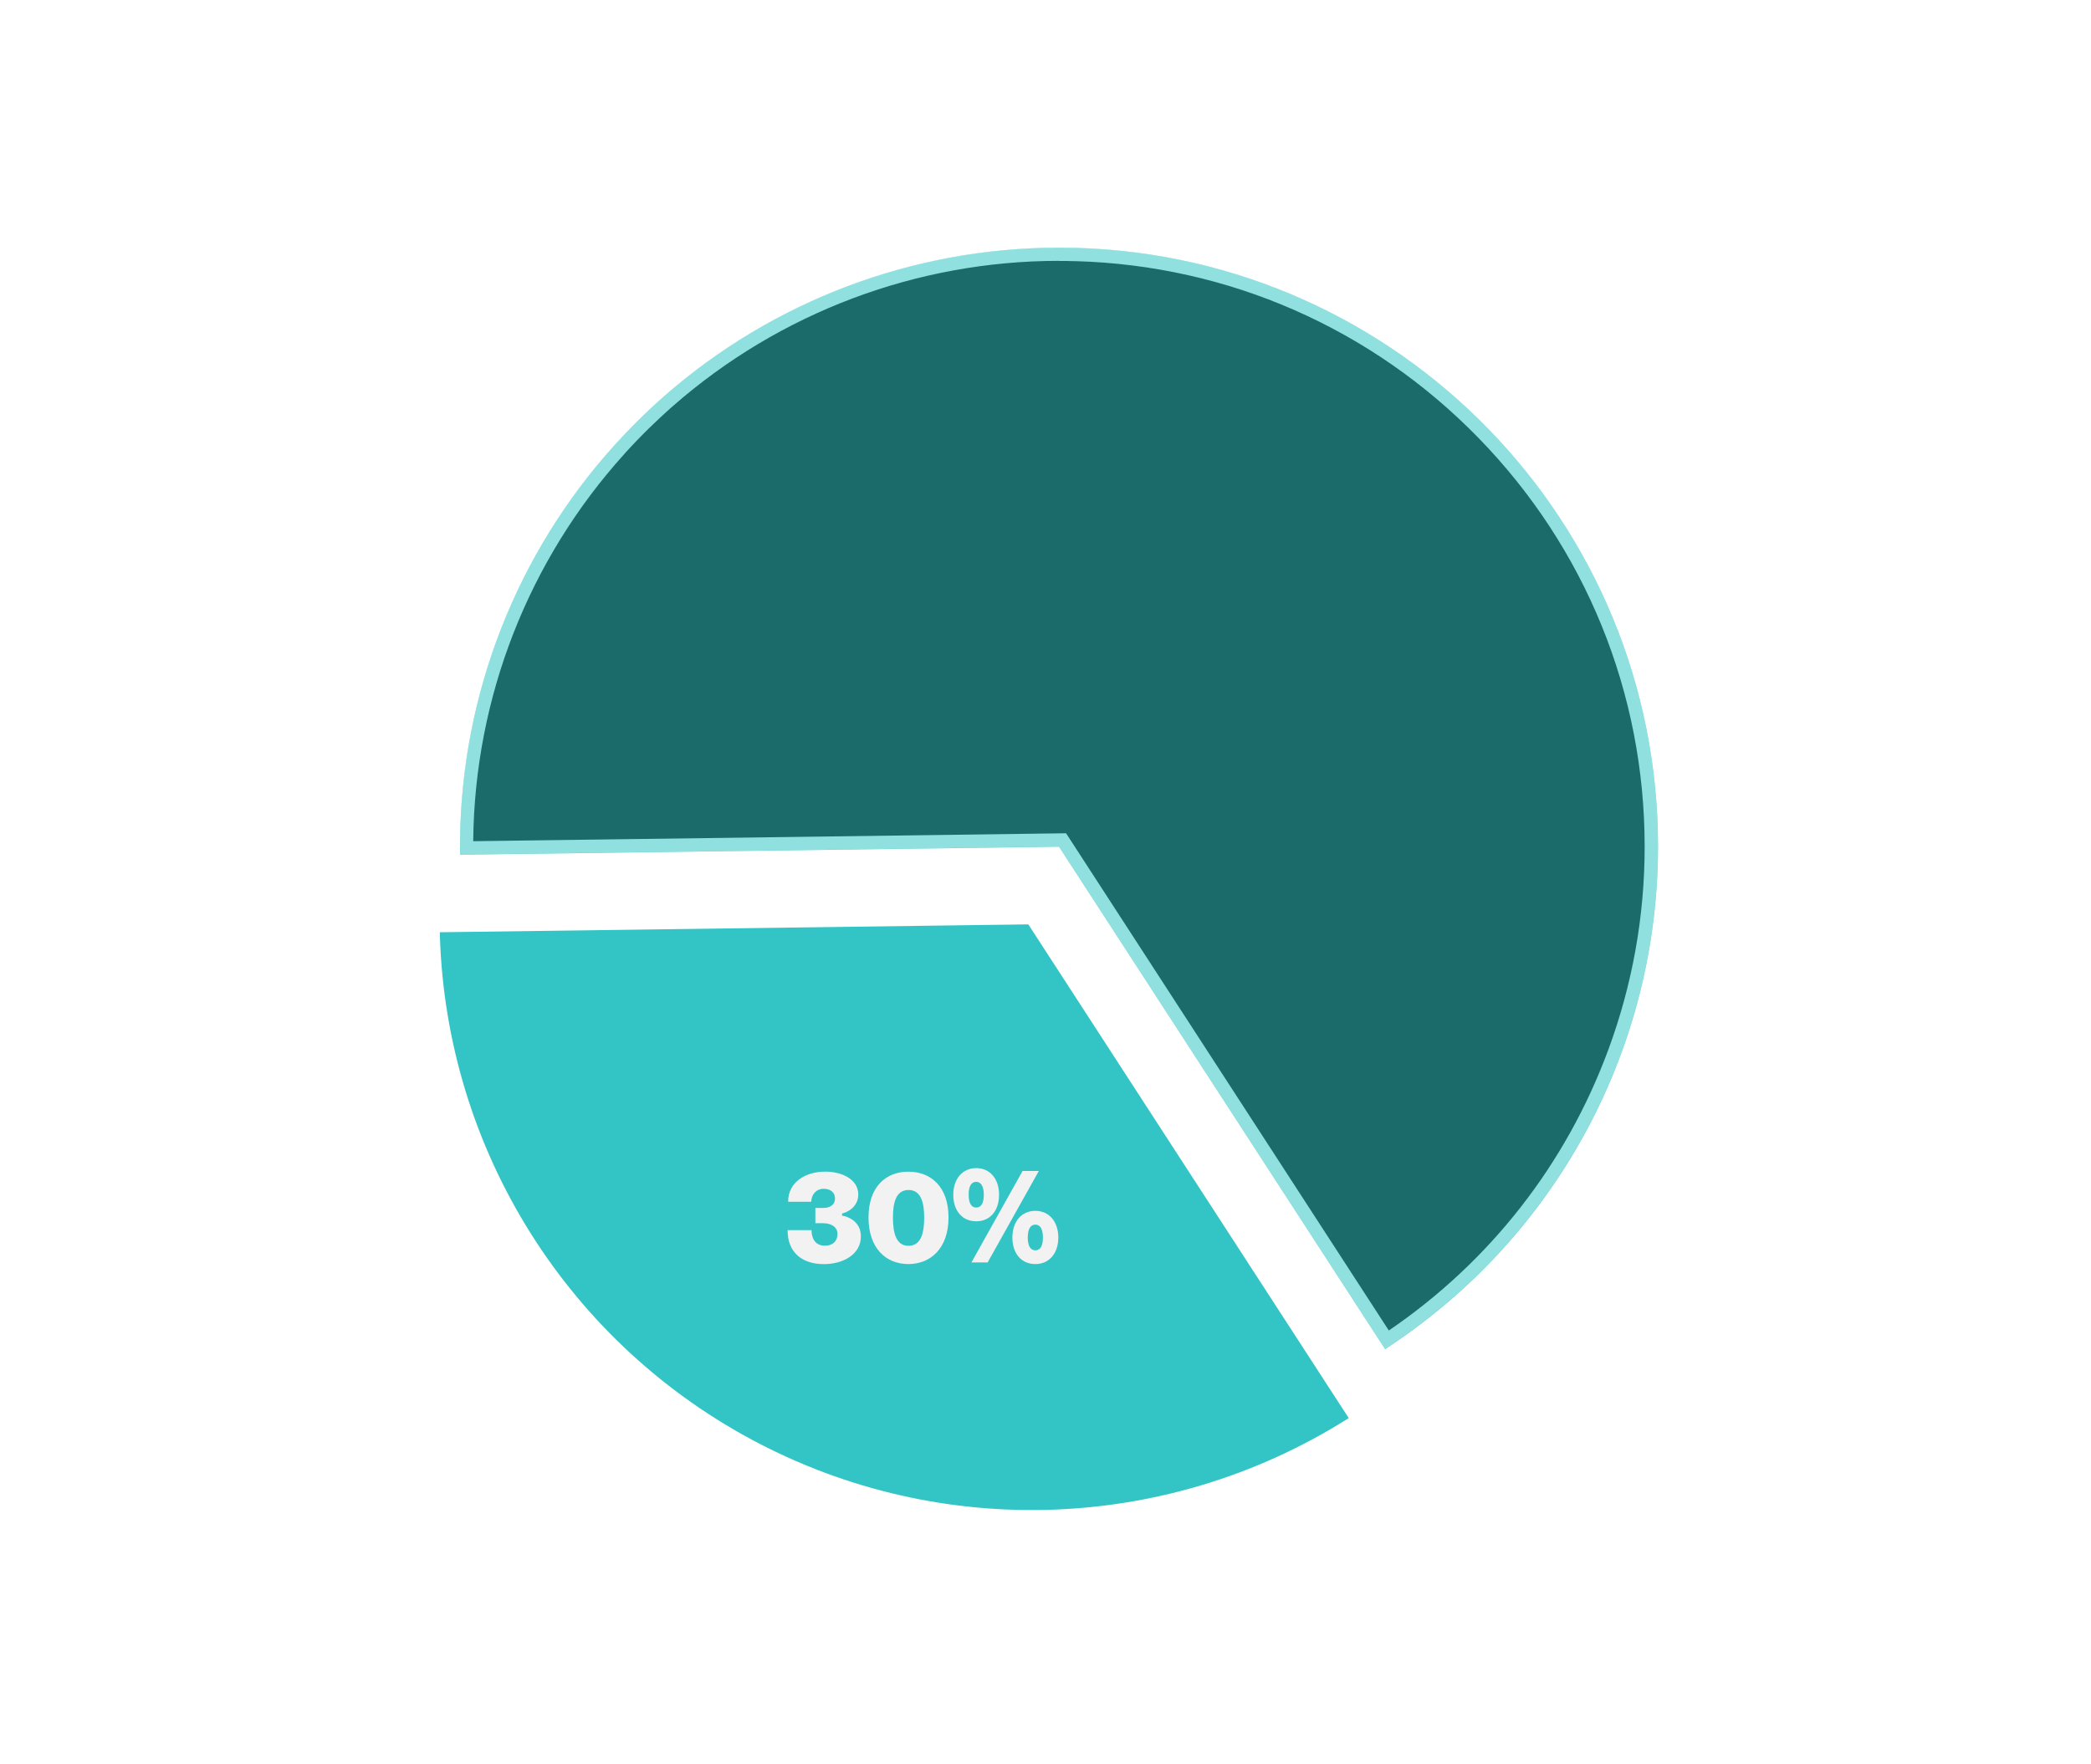 <?xml version="1.0" encoding="UTF-8"?><svg id="Layer_1" xmlns="http://www.w3.org/2000/svg" xmlns:xlink="http://www.w3.org/1999/xlink" viewBox="0 0 480 405"><defs><style>.cls-1{fill:#fff;}.cls-2{fill:#e2e4e2;}.cls-3{filter:url(#outer-glow-1);stroke:#fff;stroke-miterlimit:10;stroke-width:3.06px;}.cls-3,.cls-4{fill:#33c5c5;}.cls-5{fill:#00c434;}.cls-6{opacity:.46;}.cls-7{fill:#f2f2f2;}</style><filter id="outer-glow-1" filterUnits="userSpaceOnUse"><feOffset dx="0" dy="0"/><feGaussianBlur result="blur" stdDeviation="12.22"/><feFlood flood-color="#33c5c5" flood-opacity=".75"/><feComposite in2="blur" operator="in"/><feComposite in="SourceGraphic"/></filter></defs><path class="cls-2" d="m145.29,97.7c.44-.45.88-.89,1.33-1.34-.45.44-.89.89-1.33,1.34Z"/><path class="cls-2" d="m147.9,95.13c.48-.46.96-.92,1.45-1.38-.49.45-.97.91-1.45,1.38Z"/><path class="cls-2" d="m141.08,102.13h0c.1-.1.2-.22.3-.33-.1.11-.2.22-.3.33Z"/><path class="cls-2" d="m142.74,100.35c.41-.43.81-.87,1.22-1.3-.41.43-.82.86-1.22,1.3Z"/><path class="cls-2" d="m150.58,92.63c.52-.47,1.04-.94,1.56-1.41-.53.46-1.04.94-1.56,1.41Z"/><path class="cls-2" d="m243.1,56.84c.65,0,1.29.02,1.94.02-.65,0-1.29-.02-1.94-.02Z"/><path class="cls-2" d="m247.05,56.9c-.08,0-.16,0-.24,0,.08,0,.16,0,.24,0h0Z"/><path class="cls-5" d="m320.11,308.28v-.02c-.41.27-.8.54-1.2.8.4-.26.8-.51,1.2-.78Z"/><path class="cls-5" d="m105.58,192.89c0,.27,0,.54,0,.81,0-.27,0-.54,0-.81h0Z"/><path class="cls-3" d="m236.88,210.65l-137.48,1.84c.66,49.86,28.28,95.57,72.34,119.27,44.27,23.82,97.94,21.53,139.99-5.78l-74.85-115.33Z"/><path class="cls-4" d="m247.05,56.9c-.08,0-.16,0-.24,0-.59-.02-1.18-.02-1.77-.03-.65,0-1.29-.02-1.94-.02,0,0-.01,0-.02,0h0c-33.48,0-65.66,12.21-90.63,34.1h0c-.1.09-.21.18-.31.27-.53.46-1.04.94-1.56,1.41-.41.37-.83.75-1.23,1.13-.49.45-.97.92-1.45,1.38-.43.41-.86.82-1.28,1.24-.45.44-.89.89-1.33,1.34-.44.45-.89.9-1.32,1.35-.41.43-.82.87-1.22,1.3-.45.48-.91.97-1.35,1.45-.1.11-.2.22-.3.33-22.42,24.79-35.14,57.04-35.5,90.75,0,.27,0,.54,0,.81,0,.83-.01,1.66,0,2.49h.02s137.48-1.84,137.48-1.84l74.85,115.33v.02c.34-.21.65-.44.97-.65.4-.26.79-.54,1.18-.8,23.82-16.1,42.03-39.26,52-66.28,5.63-15.25,8.51-31.37,8.51-47.63,0-74.62-59.44-135.35-133.55-137.45Z"/><path class="cls-7" d="m208.52,268.96c-5.08,0-9.15,3.38-9.15,10.51s4.07,10.7,9.15,10.7,9.22-3.6,9.22-10.7-4.1-10.51-9.22-10.51Zm.03,17.02c-3.03,0-3.57-3.38-3.57-6.47s.54-6.35,3.57-6.35,3.6,3.22,3.6,6.35-.54,6.47-3.6,6.47Z"/><path class="cls-7" d="m193.3,279.09v-.54c1.1-.22,3.72-1.42,3.72-4.36,0-3.44-3.69-5.24-7.58-5.24-4.51,0-8.52,2.37-8.52,6.91h5.3c.06-1.64,1.1-2.97,2.9-2.97,1.42,0,2.56.76,2.56,2.21,0,1.61-1.36,2.18-2.62,2.18h-1.89v3.5h1.67c2.15,0,3.41.98,3.41,2.49,0,1.64-1.1,2.68-2.87,2.68-2.43,0-3.09-1.93-3.09-3.57h-5.49c-.03,5.24,3.47,7.8,8.33,7.8,4.42,0,8.49-2.24,8.49-6.35h0c0-3.54-3.09-4.61-4.32-4.77Z"/><polygon class="cls-7" points="223 289.79 226.72 289.79 238.47 268.8 234.74 268.8 223 289.79"/><path class="cls-7" d="m232.4,284.08c0,3.76,2.15,6.09,5.27,6.09s5.27-2.4,5.27-6.09-2.15-6.13-5.27-6.13-5.27,2.4-5.27,6.13Zm7.01,0c0,1.86-.57,2.94-1.74,2.94s-1.74-1.11-1.74-2.94.57-2.97,1.74-2.97,1.74,1.14,1.74,2.97Z"/><path class="cls-7" d="m229.34,274.26c0-3.72-2.15-6.12-5.24-6.12s-5.27,2.4-5.27,6.12,2.11,6.09,5.27,6.09,5.24-2.4,5.24-6.09Zm-6.98,0c0-1.86.54-2.97,1.74-2.97,1.14,0,1.74,1.14,1.74,2.97s-.57,2.94-1.74,2.94-1.74-1.1-1.74-2.94Z"/><g class="cls-6"><path d="m243.91,192.82l-136.8,1.83c0-.16,0-1.74,0-1.74.35-33.22,12.82-65.1,35.11-89.74l.3-.33c.39-.43.79-.85,1.18-1.28l.41-.43c.32-.34.63-.68.95-1.01.35-.36.7-.72,1.06-1.08l.51-.52c.35-.35.7-.71,1.06-1.06.33-.32.66-.64,1-.96l.52-.5c.39-.38.78-.75,1.18-1.12.3-.28.6-.55.91-.83l.4-.37c.47-.43.95-.86,1.43-1.29l.33-.29c24.81-21.75,56.64-33.72,89.62-33.72h.08c.45,0,.86,0,1.26.02l1.12.02c.41,0,.81,0,1.22.02h.24c35.49,1.01,68.7,15.6,93.51,41.07,24.86,25.53,38.55,59.21,38.55,94.85,0,16.13-2.83,31.97-8.42,47.1-9.9,26.83-27.69,49.49-51.42,65.54,0,0-.71.49-.85.58l-74.47-114.75Z"/><path class="cls-1" d="m243.07,59.9h.01s.02,0,.02,0c.44,0,.87,0,1.31.01h.59s.52.02.52.02c.4,0,.81,0,1.2.02h.07s.16,0,.16,0c35.09.99,67.93,15.41,92.47,40.6,24.58,25.24,38.12,58.55,38.12,93.79,0,15.94-2.8,31.61-8.32,46.57-9.73,26.36-27.16,48.66-50.41,64.51l-73.17-112.73-.92-1.41-1.69.02-134.4,1.8c0-.06,0-.12,0-.17.35-32.85,12.68-64.36,34.71-88.74l.16-.18.13-.15c.39-.43.79-.86,1.19-1.29l.13-.14.23-.24c.32-.34.64-.69.97-1.03.35-.36.7-.71,1.05-1.07l.25-.25.25-.26c.35-.35.69-.7,1.05-1.05.33-.33.67-.65,1.01-.97l.25-.24.25-.24c.39-.37.77-.74,1.16-1.1.3-.28.6-.55.9-.83l.3-.28.09-.08c.36-.33.73-.66,1.09-.99l.65-.57c24.53-21.5,55.99-33.34,88.6-33.35m.02-3.06h0c-33.48,0-65.66,12.21-90.63,34.1h0c-.1.09-.21.18-.31.27-.53.46-1.04.94-1.56,1.41-.41.37-.83.75-1.23,1.13-.49.45-.97.92-1.45,1.38-.43.41-.86.82-1.28,1.24-.45.44-.89.89-1.33,1.34-.44.45-.89.9-1.32,1.35-.41.43-.82.87-1.22,1.3-.45.48-.91.97-1.35,1.45-.1.11-.2.22-.3.33-22.42,24.79-35.14,57.04-35.5,90.75,0,.27,0,.54,0,.81,0,.83-.01,1.66,0,2.49h.02s137.48-1.84,137.48-1.84l74.85,115.33v.02c.34-.21.65-.44.97-.65.4-.26.79-.54,1.18-.8,23.82-16.1,42.03-39.26,52-66.28,5.63-15.25,8.51-31.37,8.51-47.63,0-74.62-59.44-135.35-133.55-137.45-.08,0-.16,0-.24,0-.59-.02-1.18-.02-1.77-.03-.65,0-1.29-.02-1.94-.02,0,0-.01,0-.02,0h0Z"/></g></svg>